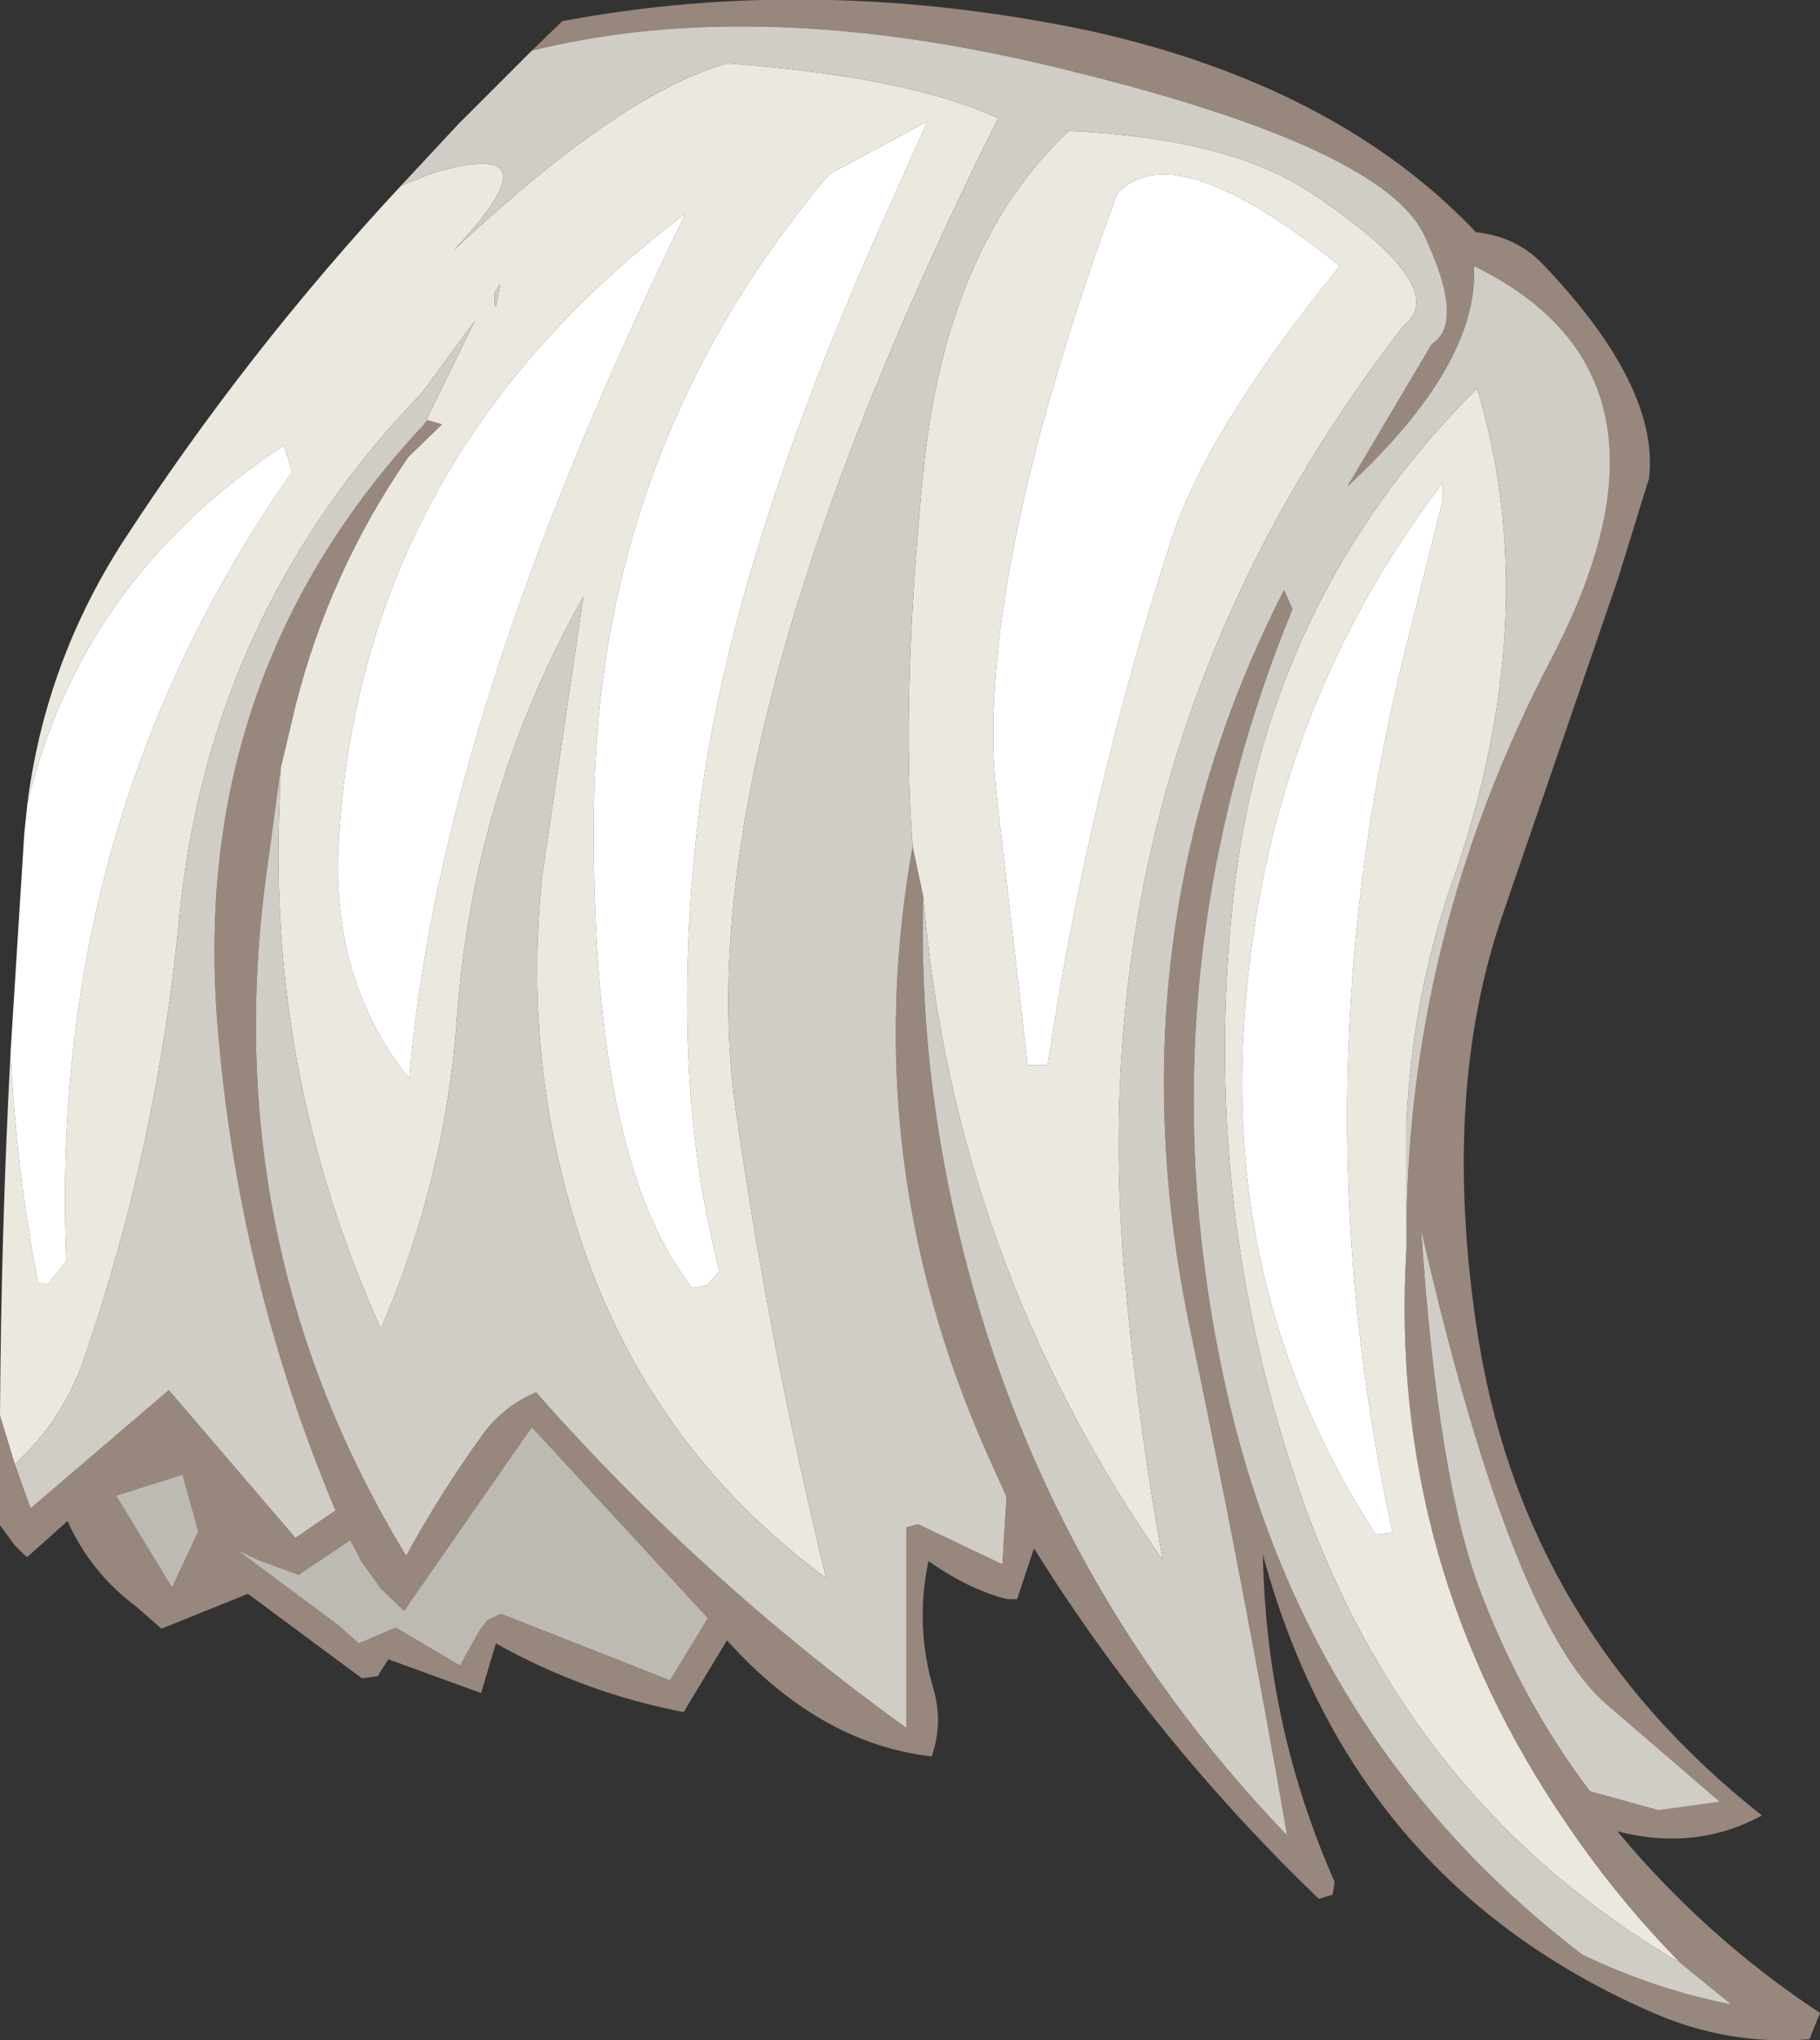 <?xml version="1.0" encoding="UTF-8" standalone="no"?>
<svg xmlns:ffdec="https://www.free-decompiler.com/flash" xmlns:xlink="http://www.w3.org/1999/xlink" ffdec:objectType="shape" height="96.65px" width="86.25px" xmlns="http://www.w3.org/2000/svg">
  <rect width="100%" height="100%" fill="#333333" stroke="none"/>
  <g transform="matrix(1.0, 0.0, 0.0, 1.0, 30.75, 47.85)">
    <path d="M35.9 11.3 Q35.8 -3.35 42.8 -16.7 49.75 -30.05 39.1 -35.25 39.35 -30.6 33.1 -24.8 L37.1 -31.55 Q38.7 -32.55 36.75 -36.7 34.8 -40.85 19.95 -44.5 5.35 -48.15 -5.55 -45.45 L-4.1 -46.85 Q7.9 -49.1 20.85 -46.4 32.6 -43.8 39.2 -36.85 41.1 -36.65 42.35 -35.35 47.9 -29.55 47.4 -25.2 L45.9 -20.35 40.4 -4.35 Q37.6 3.9 39.2 14.85 41.25 29.1 52.75 38.15 49.6 39.85 45.9 38.9 50.1 43.95 55.5 47.5 L55.0 48.75 Q51.15 49.05 47.6 47.5 33.3 41.3 29.1 25.8 29.25 33.95 32.5 41.3 L32.4 41.9 31.75 42.1 Q23.95 34.6 18.25 25.5 L17.45 27.9 17.0 27.9 16.6 27.8 16.15 27.65 Q14.75 27.15 13.25 26.1 12.6 29.2 13.5 32.2 13.95 33.8 13.4 35.35 8.1 34.75 3.7 29.85 L1.65 33.25 Q-3.05 32.35 -7.25 30.0 L-7.95 32.35 -12.35 30.75 -12.85 31.55 -13.6 31.65 -19.0 27.65 -23.1 29.3 -24.3 28.25 Q-26.45 26.65 -27.55 24.2 L-29.45 25.9 -29.55 25.85 -30.05 25.35 -30.75 24.4 -30.75 19.2 -30.05 21.5 -29.3 23.6 -22.75 18.0 -16.75 25.0 -14.85 23.7 Q-19.5 12.65 -20.45 0.6 -21.75 -15.9 -10.65 -27.75 L-10.5 -27.95 -9.8 -27.75 -11.4 -26.2 Q-15.15 -20.75 -16.75 -14.4 L-17.45 -11.45 -18.2 -5.9 Q-20.35 11.3 -11.5 25.85 -9.9 22.9 -7.8 20.0 -6.85 18.75 -5.35 18.1 2.55 27.05 12.2 34.0 L12.2 24.5 12.75 24.35 16.75 26.25 16.95 23.05 16.0 20.95 Q9.85 7.05 12.5 -7.75 L13.0 -5.4 Q12.8 1.95 14.4 9.3 18.15 26.5 30.25 39.1 28.15 27.0 25.65 15.1 21.75 -3.55 30.1 -19.9 L30.5 -19.0 Q23.1 -0.9 27.4 18.15 31.2 34.8 44.25 44.75 47.7 46.4 51.3 47.1 L48.9 45.15 Q45.95 42.15 43.6 38.7 35.0 26.25 35.9 11.3 M-7.65 28.9 L-7.0 28.6 1.0 31.75 2.8 28.8 -5.55 19.75 -11.6 28.45 -12.7 27.4 -13.6 26.15 -14.15 25.1 -16.6 26.75 -18.5 26.05 -19.55 25.55 -14.7 29.15 -13.75 30.0 -12.0 29.25 -8.95 31.05 -8.0 29.35 -7.65 28.9 M-22.1 22.0 L-25.25 23.0 -22.6 27.35 -21.35 24.7 -22.1 22.0 M46.4 37.5 L47.85 37.9 50.75 37.5 45.35 32.85 Q40.85 28.95 36.6 10.4 37.4 22.4 39.45 27.65 41.45 32.85 44.6 37.0 L46.4 37.5" fill="#97877d" fill-rule="evenodd" stroke="none"/>
    <path d="M21.9 -38.3 L22.2 -38.7 Q15.3 -19.9 16.5 -10.0 L17.95 2.6 18.9 2.6 Q20.8 -10.05 24.75 -22.25 26.45 -27.5 32.75 -35.25 24.4 -41.95 21.9 -38.3 M35.9 11.3 Q35.0 26.25 43.6 38.7 45.95 42.15 48.9 45.15 36.15 37.7 31.0 23.25 26.0 9.1 27.75 -5.8 29.4 -19.65 39.25 -29.45 42.5 -18.65 38.05 -6.0 36.15 -0.55 35.9 5.4 L35.9 11.3 M13.0 -5.4 L12.5 -7.75 Q11.95 -14.8 13.0 -25.45 14.05 -36.15 19.9 -41.65 27.4 -41.3 31.25 -38.8 38.15 -34.25 35.75 -32.4 20.15 -12.25 22.6 13.15 23.2 19.65 24.35 26.05 14.45 11.85 13.0 -5.4 M-17.45 -11.45 L-16.75 -14.4 Q-15.15 -20.75 -11.4 -26.2 L-9.8 -27.75 -10.5 -27.95 -10.65 -27.75 -8.25 -32.65 -10.75 -29.25 Q-20.85 -18.8 -22.25 -4.4 -23.3 6.5 -26.8 16.6 -27.8 19.45 -30.05 21.5 L-30.75 19.2 Q-30.7 10.55 -30.25 2.0 -30.0 7.5 -28.95 12.9 L-28.5 13.0 -27.6 11.9 Q-28.5 -8.95 -16.9 -25.5 L-17.3 -26.75 Q-26.9 -20.45 -29.45 -9.8 -28.6 -16.45 -24.95 -22.15 -19.1 -31.15 -11.75 -39.05 L-10.25 -39.65 Q-4.1 -41.45 -9.25 -36.0 -1.25 -43.5 3.75 -44.85 12.35 -44.2 16.55 -42.25 1.7 -12.5 4.1 4.6 5.7 15.85 8.4 26.9 0.4 21.0 -2.95 11.7 -6.05 2.95 -5.05 -6.4 L-3.1 -19.6 Q-8.35 -10.25 -9.1 0.45 -9.65 8.0 -12.7 15.1 -17.75 3.9 -17.55 -8.35 L-17.45 -11.45 M13.2 -42.1 L8.55 -39.6 Q-2.35 -26.7 -2.6 -9.85 -2.85 6.95 2.05 13.15 L2.75 13.05 3.35 12.35 Q0.95 3.25 2.3 -8.7 3.65 -20.7 10.9 -36.95 L13.2 -42.1 M37.6 -24.05 L37.6 -24.95 Q28.85 -13.5 28.15 1.6 27.6 14.3 34.45 24.85 L35.25 24.75 Q30.55 3.25 36.1 -18.05 L37.6 -24.05 M-7.05 -34.4 L-7.3 -34.0 Q-7.35 -32.45 -7.05 -34.4 M-14.7 -8.0 Q-15.1 -1.4 -11.35 3.25 -9.95 -13.85 1.75 -37.75 -13.65 -26.15 -14.7 -8.0" fill="#ebe8e0" fill-rule="evenodd" stroke="none"/>
    <path d="M-5.55 -45.45 Q5.35 -48.15 19.95 -44.5 34.8 -40.85 36.75 -36.7 38.7 -32.55 37.1 -31.55 L33.1 -24.8 Q39.35 -30.6 39.1 -35.25 49.75 -30.05 42.8 -16.7 35.8 -3.35 35.9 11.3 L35.9 5.4 Q36.15 -0.55 38.05 -6.0 42.5 -18.65 39.25 -29.45 29.4 -19.65 27.75 -5.8 26.0 9.1 31.0 23.25 36.15 37.7 48.9 45.15 L51.3 47.1 Q47.7 46.4 44.25 44.75 31.2 34.8 27.4 18.15 23.1 -0.9 30.5 -19.0 L30.1 -19.9 Q21.75 -3.55 25.65 15.1 28.15 27.0 30.25 39.1 18.15 26.5 14.4 9.3 12.8 1.95 13.0 -5.4 14.45 11.85 24.35 26.05 23.2 19.65 22.6 13.15 20.15 -12.25 35.75 -32.4 38.15 -34.25 31.25 -38.8 27.4 -41.3 19.9 -41.65 14.05 -36.15 13.0 -25.45 11.95 -14.8 12.5 -7.75 9.85 7.05 16.0 20.95 L16.95 23.05 16.75 26.25 12.75 24.35 12.2 24.5 12.2 34.0 Q2.55 27.05 -5.35 18.1 -6.85 18.75 -7.8 20.0 -9.9 22.9 -11.5 25.85 -20.35 11.3 -18.2 -5.9 L-17.45 -11.45 -17.55 -8.35 Q-17.75 3.9 -12.7 15.1 -9.65 8.0 -9.1 0.45 -8.35 -10.25 -3.1 -19.6 L-5.05 -6.4 Q-6.05 2.95 -2.95 11.7 0.4 21.0 8.4 26.9 5.7 15.85 4.1 4.6 1.7 -12.5 16.55 -42.25 12.35 -44.2 3.75 -44.85 -1.25 -43.5 -9.25 -36.0 -4.1 -41.45 -10.25 -39.65 L-11.75 -39.05 -9.05 -41.95 -5.55 -45.45 M-10.65 -27.75 Q-21.75 -15.9 -20.45 0.6 -19.5 12.65 -14.85 23.7 L-16.75 25.0 -22.75 18.0 -29.3 23.6 -30.05 21.5 Q-27.8 19.45 -26.8 16.6 -23.3 6.5 -22.25 -4.4 -20.85 -18.8 -10.75 -29.25 L-8.25 -32.65 -10.65 -27.75 M-7.05 -34.4 Q-7.35 -32.45 -7.3 -34.0 L-7.05 -34.4 M46.4 37.5 L44.6 37.0 Q41.45 32.85 39.45 27.65 37.4 22.4 36.6 10.4 40.85 28.95 45.35 32.85 L50.75 37.5 47.85 37.9 46.4 37.5" fill="#d0cdc6" fill-rule="evenodd" stroke="none"/>
    <path d="M-22.1 22.0 L-21.35 24.7 -22.6 27.35 -25.25 23.0 -22.1 22.0 M-7.65 28.9 L-8.0 29.35 -8.95 31.05 -12.0 29.25 -13.75 30.0 -14.7 29.15 -19.55 25.55 -18.5 26.05 -16.6 26.75 -14.15 25.1 -13.6 26.15 -12.7 27.4 -11.6 28.45 -5.55 19.75 2.8 28.8 1.0 31.75 -7.0 28.6 -7.65 28.9" fill="#bdbab3" fill-rule="evenodd" stroke="none"/>
    <path d="M21.9 -38.3 Q24.4 -41.95 32.75 -35.25 26.45 -27.5 24.75 -22.25 20.8 -10.05 18.9 2.6 L17.95 2.6 16.5 -10.0 Q15.3 -19.9 22.2 -38.7 L21.9 -38.3 M37.6 -24.05 L36.1 -18.05 Q30.55 3.25 35.25 24.75 L34.45 24.85 Q27.6 14.3 28.15 1.6 28.85 -13.5 37.6 -24.95 L37.6 -24.05 M13.2 -42.1 L10.9 -36.95 Q3.65 -20.7 2.3 -8.7 0.95 3.25 3.35 12.35 L2.75 13.05 2.05 13.15 Q-2.85 6.95 -2.6 -9.85 -2.35 -26.7 8.55 -39.6 L13.2 -42.1 M-29.45 -9.8 Q-26.9 -20.45 -17.3 -26.75 L-16.9 -25.5 Q-28.5 -8.95 -27.6 11.9 L-28.5 13.0 -28.95 12.9 Q-30.0 7.5 -30.25 2.0 L-29.6 -8.35 -29.45 -9.8 M-14.7 -8.0 Q-13.65 -26.15 1.75 -37.75 -9.95 -13.85 -11.35 3.25 -15.1 -1.4 -14.7 -8.0" fill="#ffffff" fill-rule="evenodd" stroke="none"/>
  </g>
</svg>
